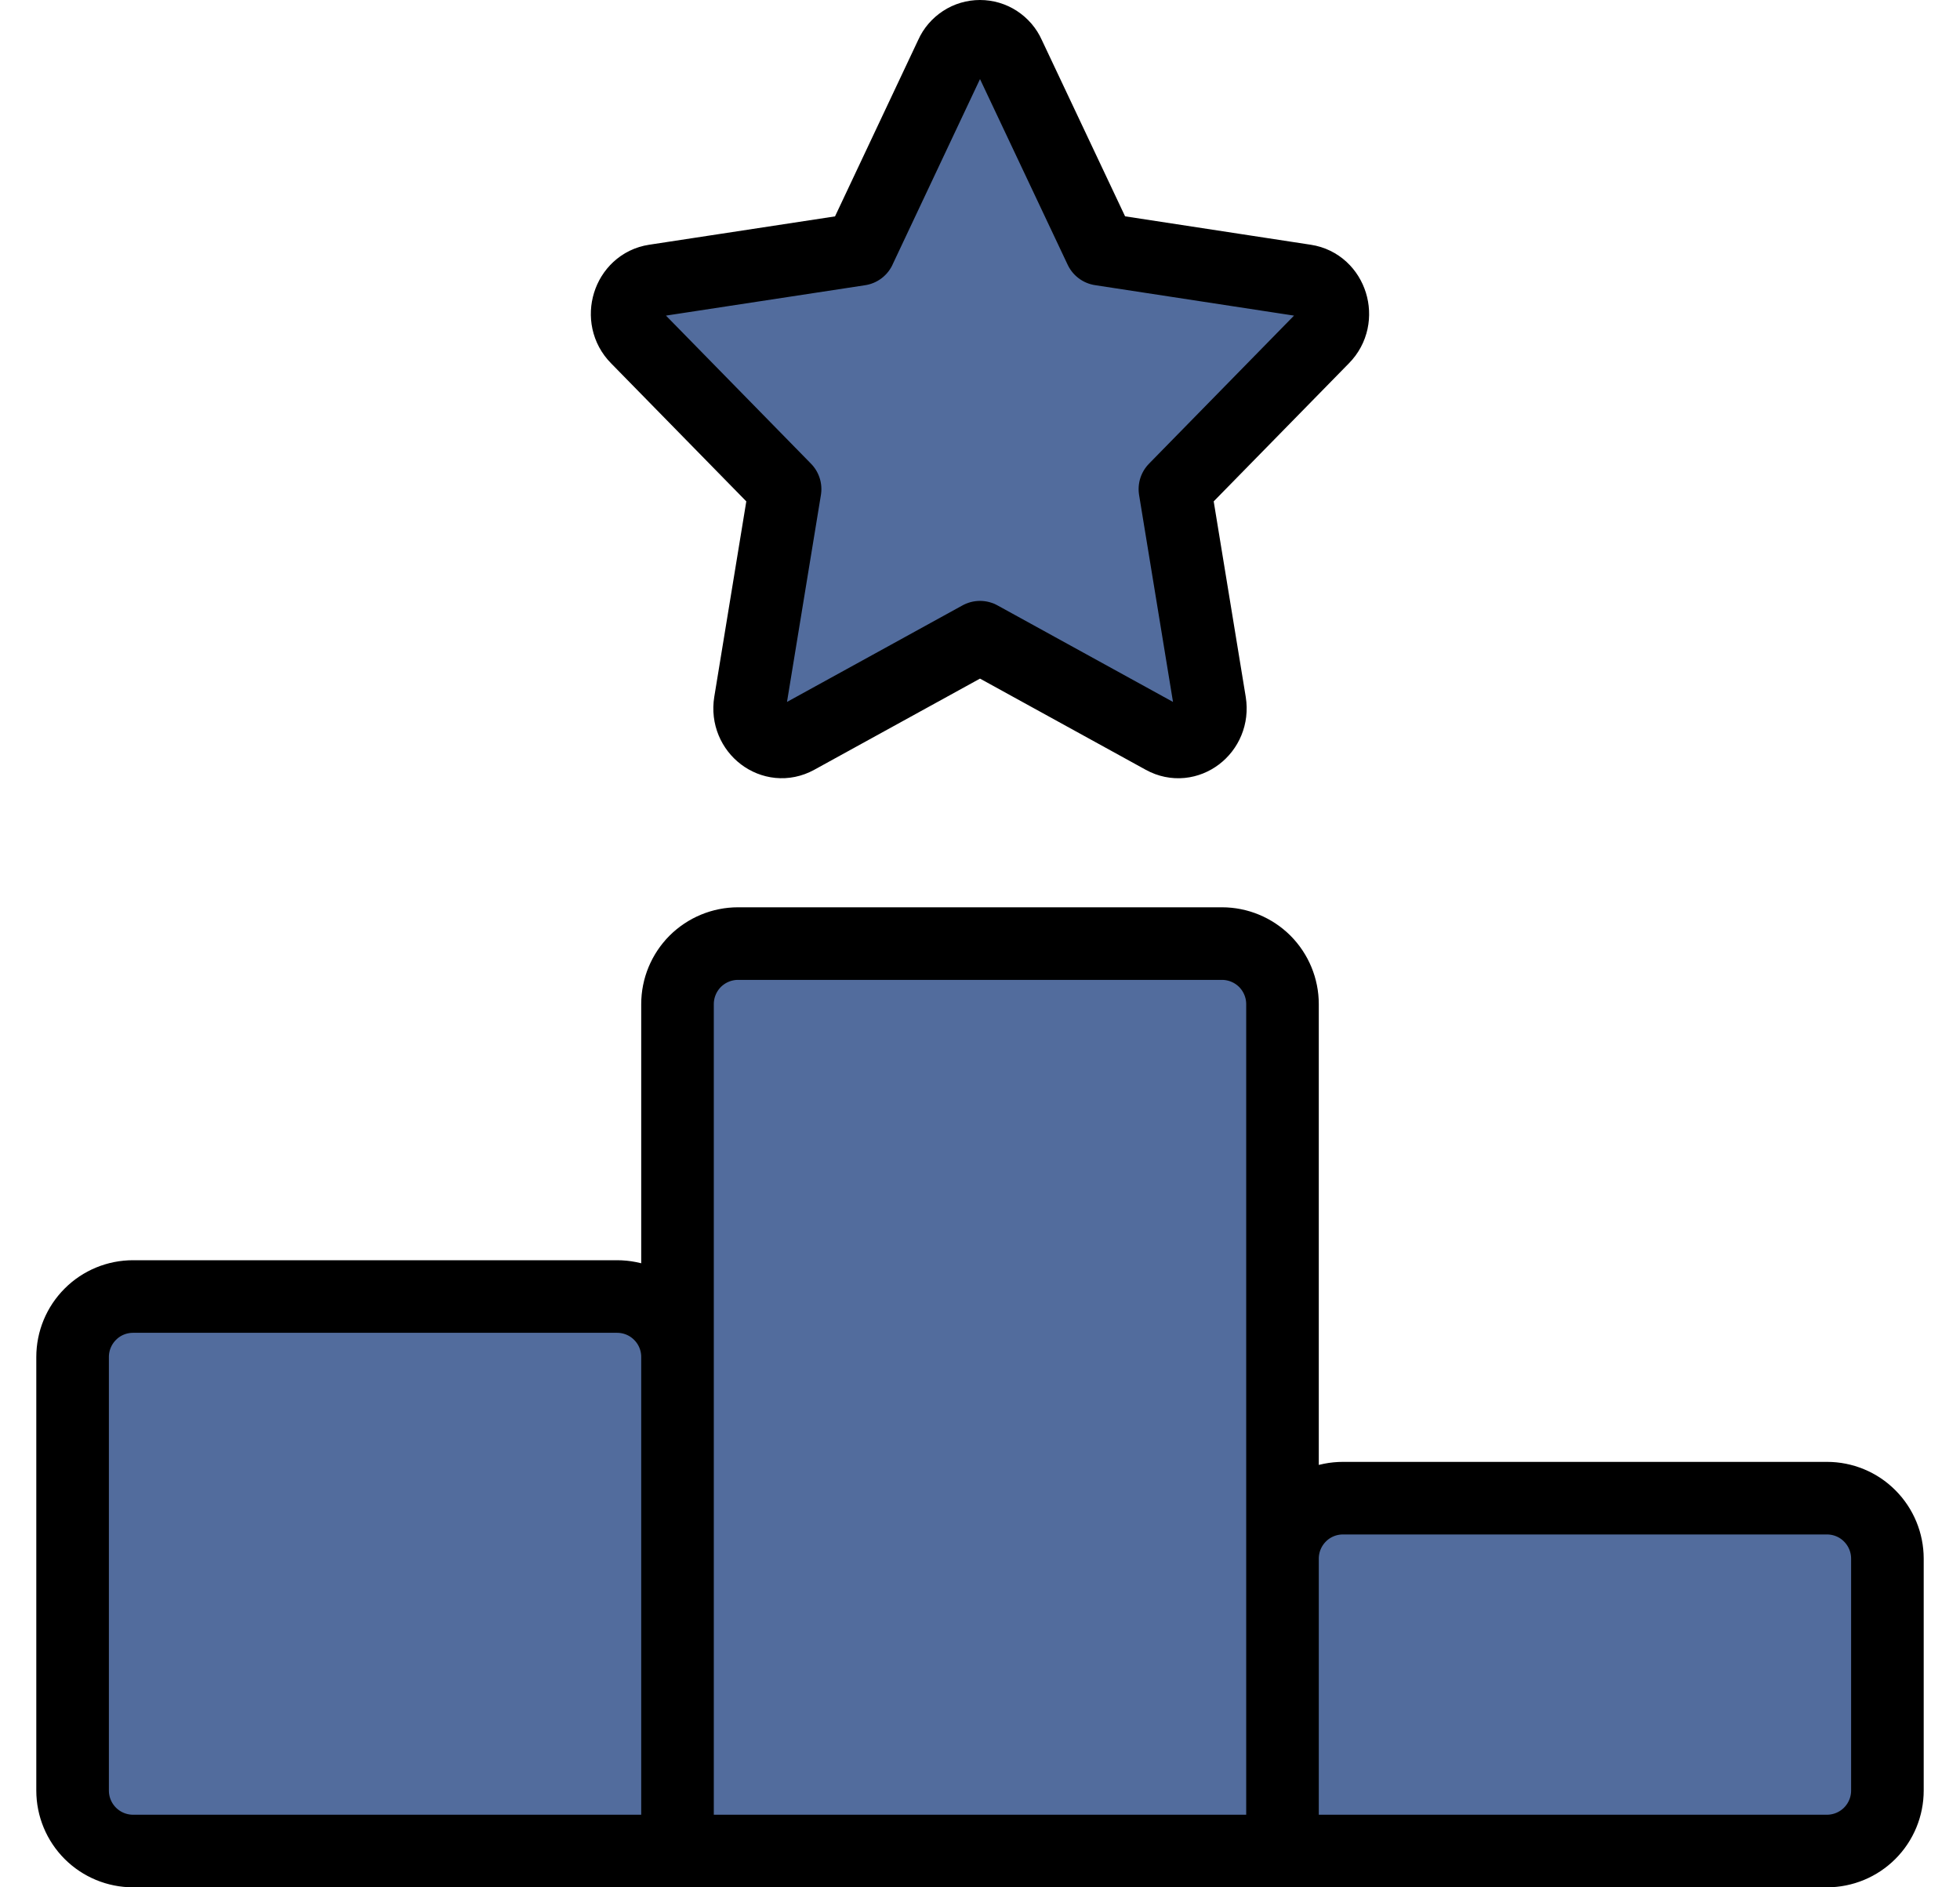 <svg width="27" height="26" viewBox="0 0 27 26" fill="none" xmlns="http://www.w3.org/2000/svg">
<path d="M17.667 25.5H9.333V13.833C9.333 13.612 9.421 13.4 9.577 13.243C9.734 13.087 9.946 12.999 10.167 12.999H16.833C17.054 12.999 17.266 13.087 17.423 13.243C17.579 13.4 17.667 13.612 17.667 13.833V25.5ZM25.167 25.5H17.667V21.472C17.667 21.251 17.755 21.039 17.911 20.883C18.067 20.726 18.279 20.639 18.5 20.639H25.167C25.388 20.639 25.6 20.726 25.756 20.883C25.912 21.039 26 21.251 26 21.472V24.667C26 24.888 25.912 25.1 25.756 25.256C25.6 25.412 25.388 25.5 25.167 25.5ZM9.333 25.5V18.694C9.333 18.473 9.246 18.261 9.089 18.105C8.933 17.948 8.721 17.861 8.5 17.861H1.833C1.612 17.861 1.4 17.948 1.244 18.105C1.088 18.261 1 18.473 1 18.694V24.667C1 24.888 1.088 25.1 1.244 25.256C1.4 25.412 1.612 25.5 1.833 25.5H9.333ZM11.842 3.434L13.104 0.757C13.138 0.68 13.194 0.616 13.264 0.57C13.334 0.524 13.416 0.5 13.5 0.5C13.584 0.5 13.666 0.524 13.736 0.57C13.806 0.616 13.862 0.68 13.896 0.757L15.16 3.434L17.982 3.866C18.344 3.921 18.489 4.388 18.226 4.654L16.185 6.738L16.667 9.68C16.728 10.057 16.35 10.346 16.025 10.167L13.5 8.778L10.975 10.167C10.651 10.345 10.272 10.057 10.333 9.68L10.815 6.738L8.774 4.654C8.51 4.388 8.656 3.921 9.017 3.866L11.842 3.435V3.434Z" fill="#526C9D" stroke="black" stroke-linecap="round" stroke-linejoin="round"/>
</svg>
